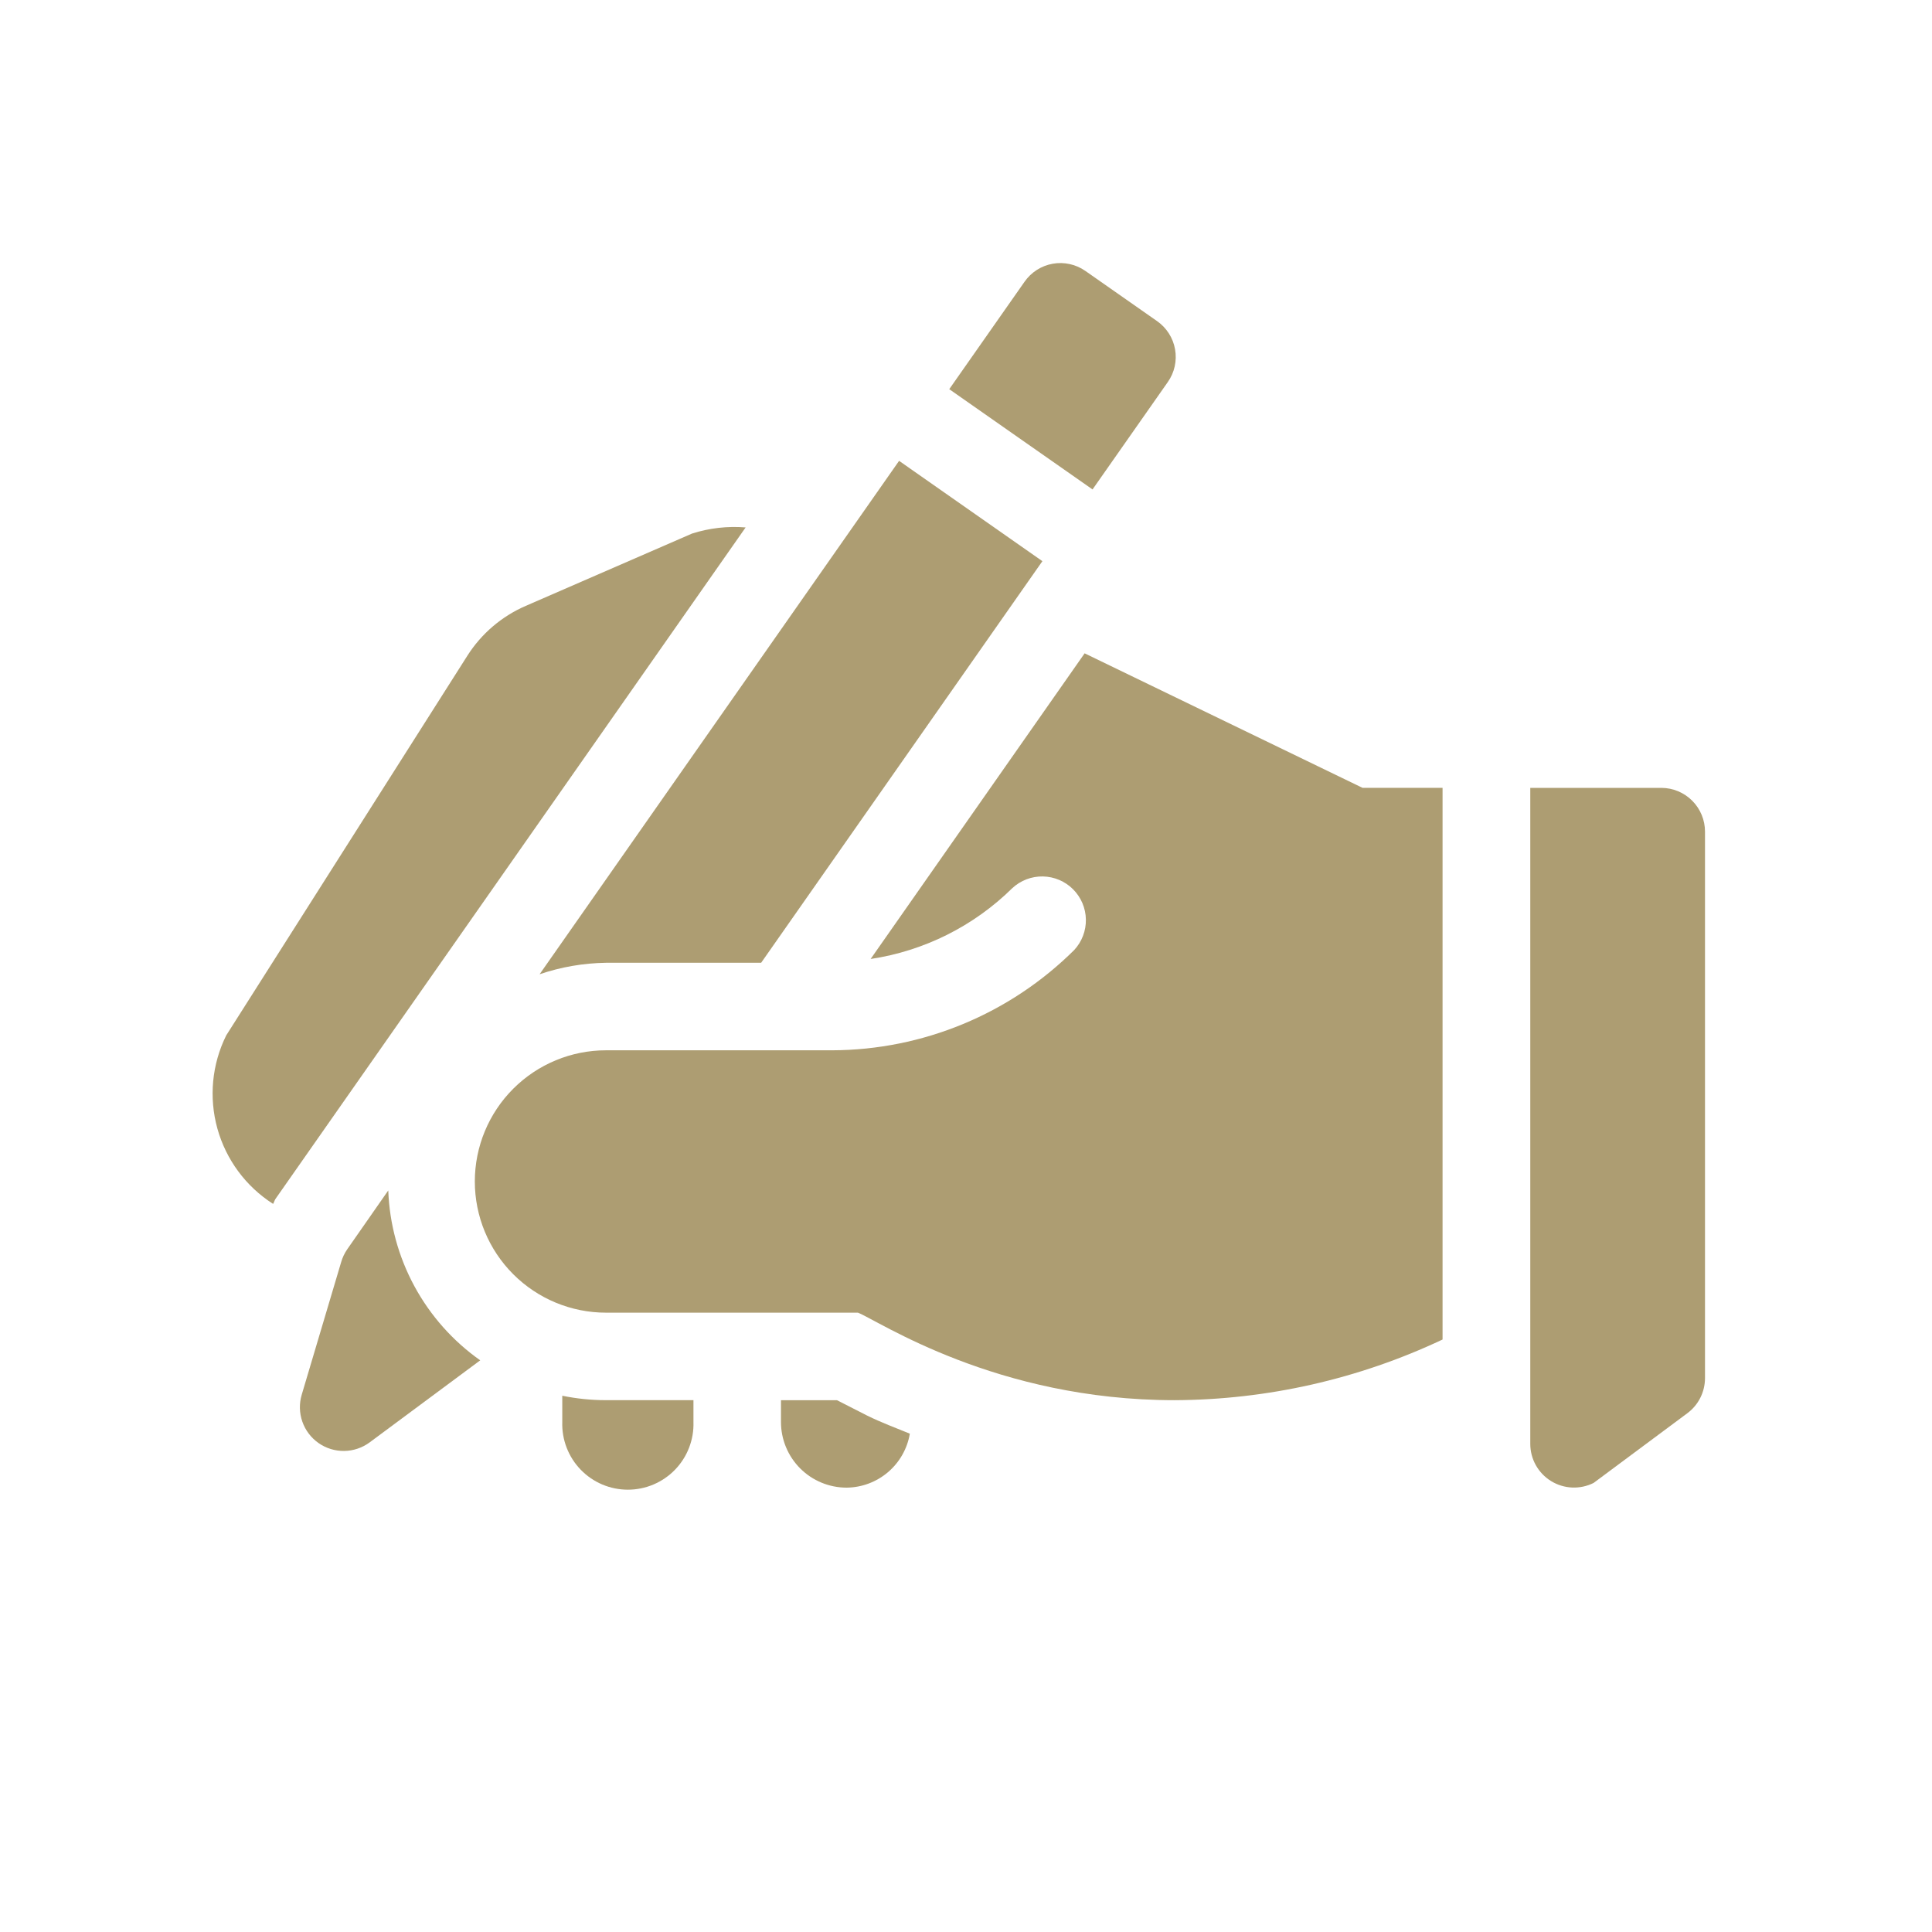 <svg width="117" height="117" viewBox="0 0 117 117" fill="none" xmlns="http://www.w3.org/2000/svg">
<path d="M23.513 72.092L21.025 75.66C20.861 75.899 20.737 76.162 20.658 76.44L18.271 84.466C18.113 84.999 18.126 85.568 18.309 86.092C18.492 86.617 18.835 87.071 19.29 87.389C19.745 87.708 20.289 87.876 20.845 87.868C21.4 87.861 21.939 87.679 22.386 87.349L29.082 82.38C27.424 81.21 26.06 79.672 25.094 77.888C24.128 76.103 23.587 74.12 23.513 72.092Z" fill="#AD9D72"/>
<path d="M100.62 47.713H92.672V87.438C92.672 87.89 92.787 88.334 93.007 88.728C93.227 89.122 93.544 89.454 93.929 89.691C94.313 89.928 94.751 90.063 95.202 90.083C95.653 90.103 96.102 90.008 96.506 89.806L102.18 85.586C102.513 85.34 102.783 85.02 102.969 84.651C103.155 84.281 103.252 83.874 103.253 83.46V50.361C103.253 49.661 102.976 48.99 102.482 48.494C101.989 47.998 101.32 47.717 100.62 47.713Z" fill="#AD9D72"/>
<path d="M65.734 16.411C65.45 16.211 65.128 16.069 64.788 15.994C64.448 15.918 64.097 15.91 63.754 15.971C63.412 16.031 63.084 16.159 62.791 16.346C62.498 16.534 62.244 16.777 62.045 17.063L57.486 23.568L66.163 29.64L70.722 23.135C70.922 22.85 71.064 22.529 71.139 22.189C71.214 21.849 71.222 21.498 71.161 21.155C71.101 20.813 70.973 20.485 70.786 20.192C70.599 19.899 70.356 19.645 70.071 19.446L65.734 16.411Z" fill="#AD9D72"/>
<path d="M32.678 58.999C33.974 58.559 35.331 58.325 36.699 58.305H46.094L63.126 33.984L54.448 27.908L32.678 58.999Z" fill="#AD9D72"/>
<path d="M31.84 36.691C30.382 37.322 29.148 38.377 28.298 39.718L13.701 62.7C12.832 64.452 12.642 66.463 13.165 68.347C13.69 70.231 14.891 71.855 16.54 72.907C16.598 72.809 16.622 72.696 16.684 72.603L45.154 31.941C44.059 31.852 42.956 31.977 41.909 32.312L31.84 36.691Z" fill="#AD9D72"/>
<path d="M34.051 84.524V86.116C34.034 86.648 34.124 87.178 34.317 87.674C34.509 88.171 34.799 88.624 35.169 89.006C35.54 89.388 35.983 89.692 36.473 89.9C36.964 90.107 37.491 90.214 38.023 90.214C38.555 90.214 39.082 90.107 39.572 89.9C40.063 89.692 40.506 89.388 40.877 89.006C41.247 88.624 41.537 88.171 41.729 87.674C41.921 87.178 42.012 86.648 41.995 86.116V84.793H36.699C35.809 84.793 34.922 84.703 34.051 84.524Z" fill="#AD9D72"/>
<path d="M47.295 84.794V86.116C47.295 87.169 47.714 88.18 48.458 88.925C49.203 89.67 50.212 90.089 51.266 90.09C52.187 90.082 53.075 89.75 53.776 89.153C54.477 88.555 54.946 87.73 55.099 86.822C54.233 86.467 53.36 86.143 52.521 85.73L50.684 84.794H47.295Z" fill="#AD9D72"/>
<path d="M87.36 47.712H82.516L65.684 39.565L52.724 58.075C55.966 57.588 58.97 56.086 61.304 53.785C61.807 53.318 62.472 53.064 63.158 53.077C63.844 53.09 64.499 53.368 64.984 53.853C65.469 54.339 65.747 54.993 65.76 55.679C65.773 56.365 65.519 57.03 65.052 57.533C61.154 61.406 55.887 63.588 50.392 63.605H36.699C34.592 63.605 32.572 64.442 31.082 65.932C29.592 67.422 28.755 69.442 28.755 71.549C28.755 73.656 29.592 75.677 31.082 77.167C32.572 78.657 34.592 79.494 36.699 79.494H51.956C53.227 79.993 60.302 84.794 71.132 84.794C76.745 84.77 82.284 83.516 87.36 81.12V47.712Z" fill="#AD9D72"/>
</svg>
